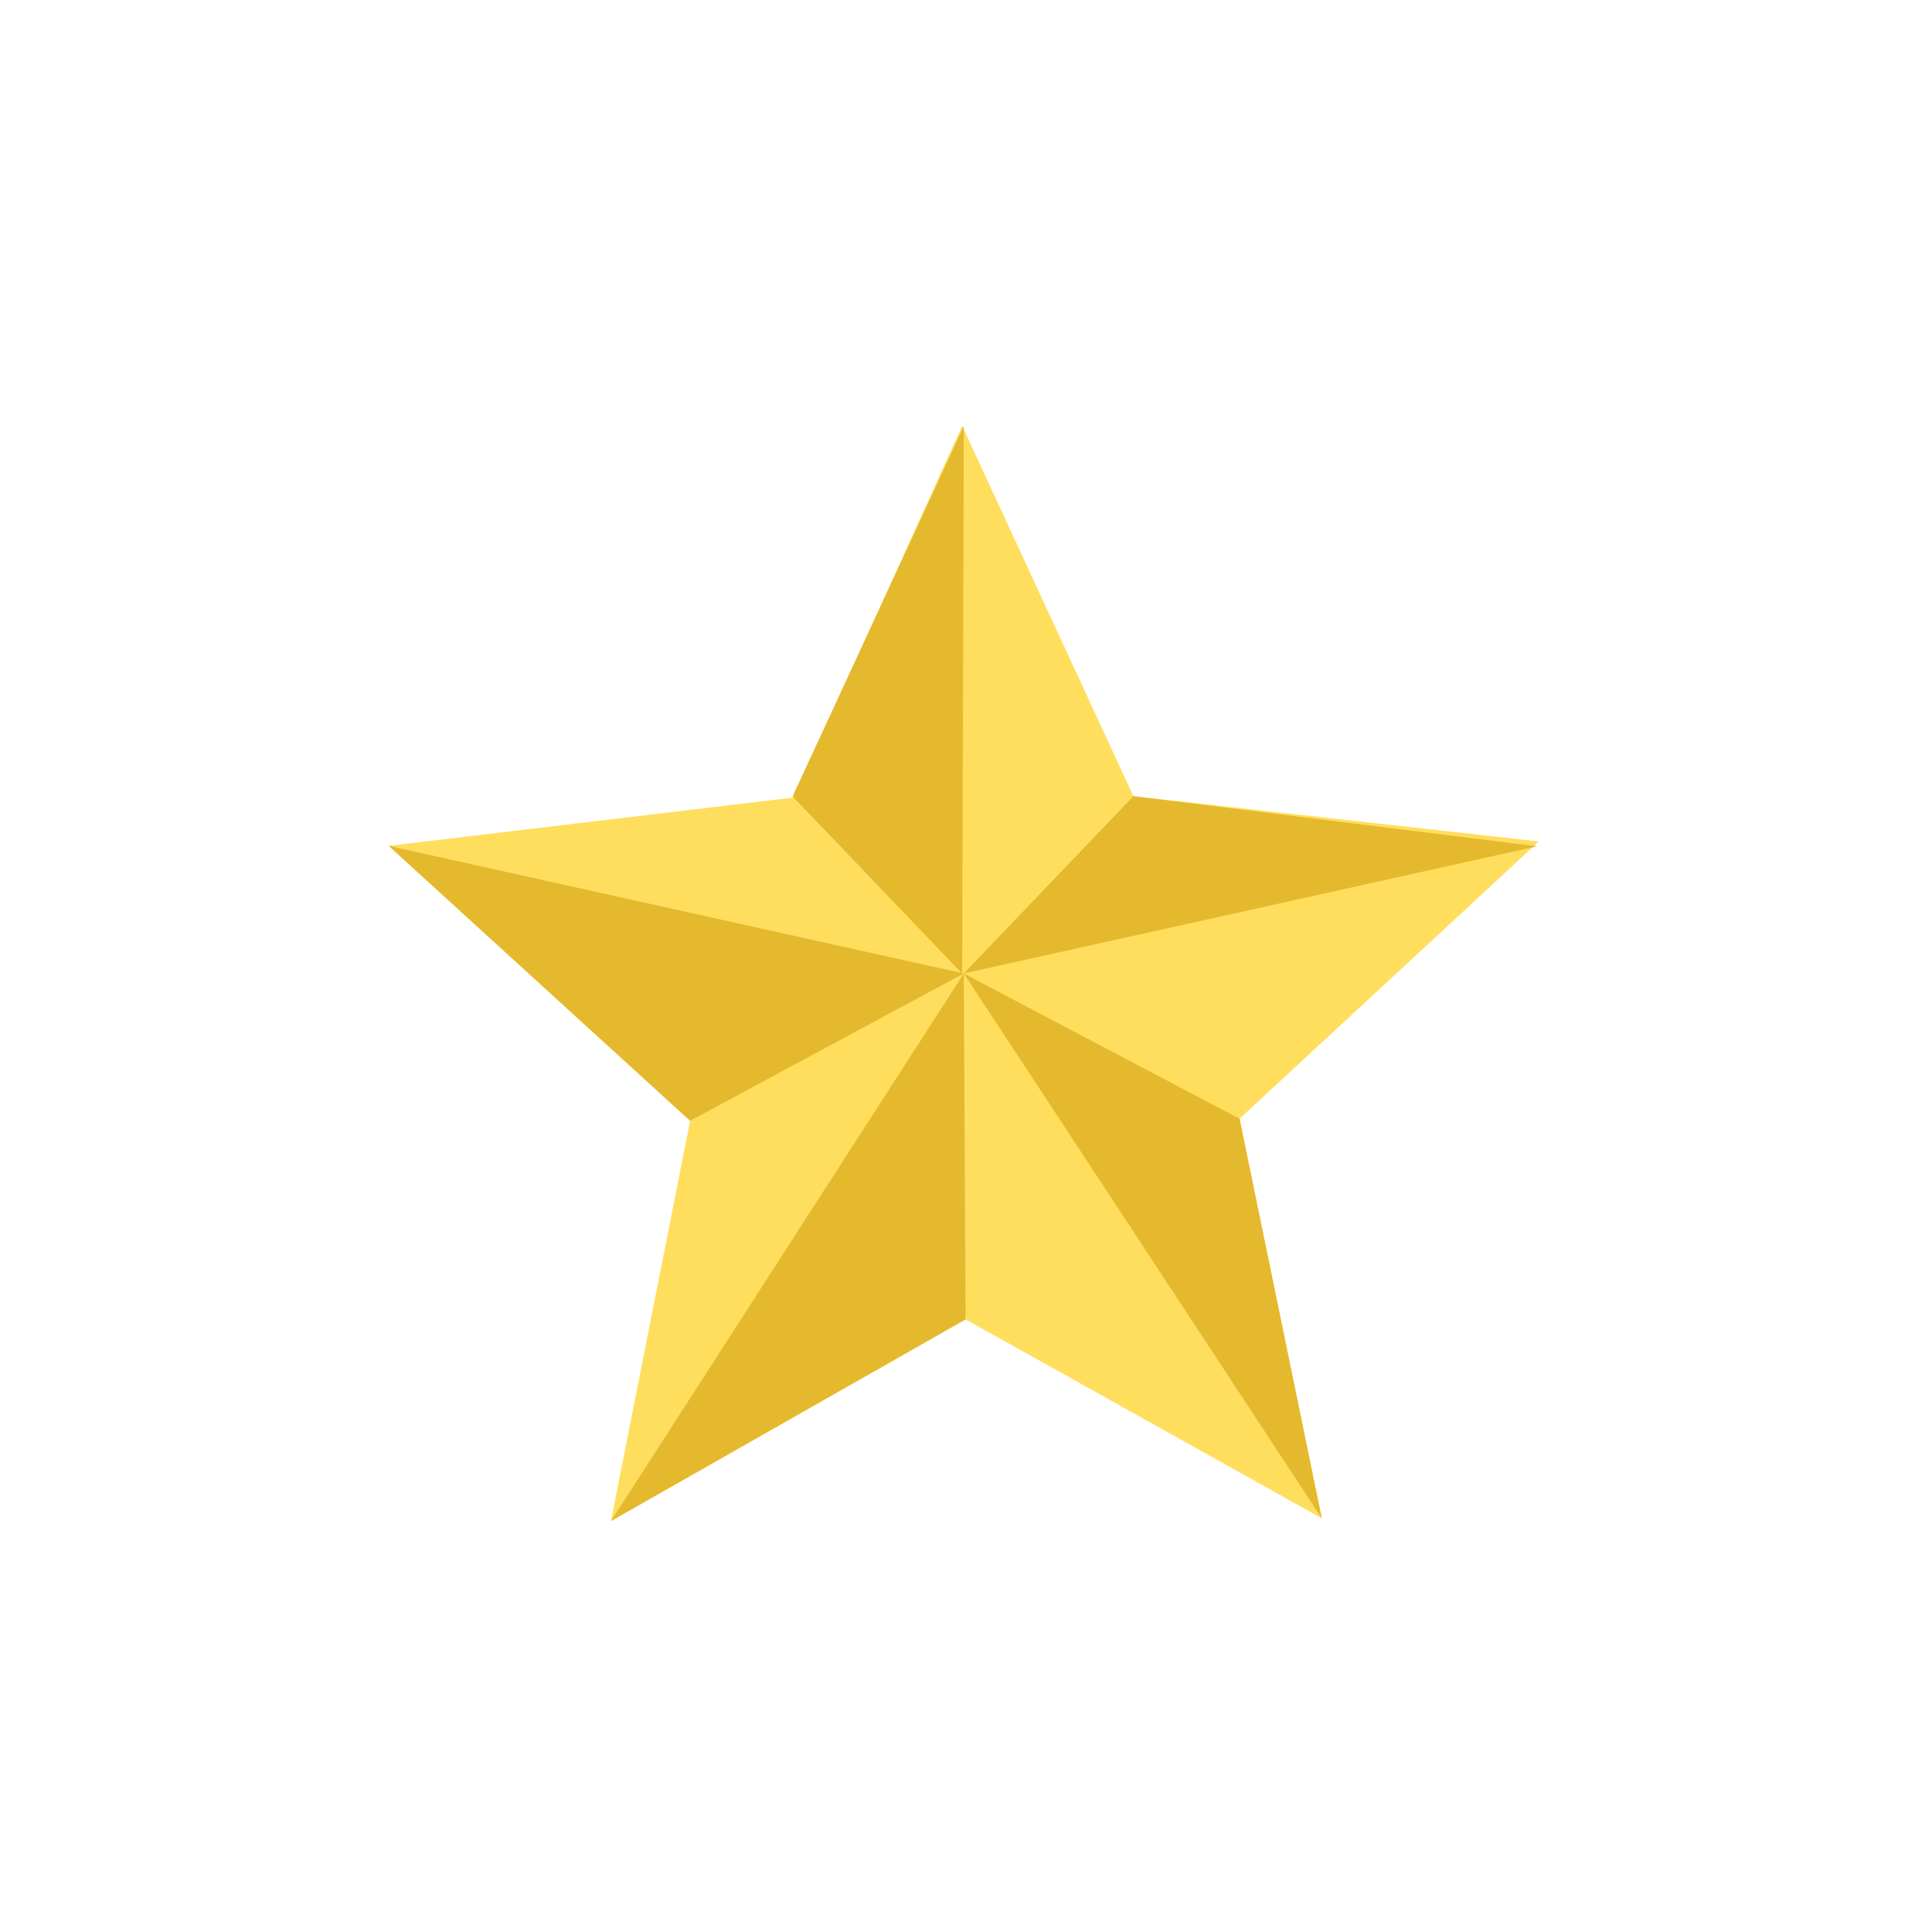 <?xml version="1.0" encoding="utf-8"?>
<!-- Generator: Adobe Illustrator 16.0.0, SVG Export Plug-In . SVG Version: 6.00 Build 0)  -->
<!DOCTYPE svg PUBLIC "-//W3C//DTD SVG 1.1//EN" "http://www.w3.org/Graphics/SVG/1.1/DTD/svg11.dtd">
<svg version="1.1" id="Capa_1" xmlns="http://www.w3.org/2000/svg" xmlns:xlink="http://www.w3.org/1999/xlink" x="0px" y="0px"
	 width="200px" height="200px" viewBox="0 0 200 200" enable-background="new 0 0 200 200" xml:space="preserve">
<g>
	<polygon fill="#FFDE5E" points="63.247,157.458 71.442,116.026 40.241,87.563 82.176,82.555 99.606,44.084 117.328,82.421 
		159.303,87.108 128.318,115.81 136.832,157.177 99.959,136.579 	"/>
	<polygon fill="#E5B92E" points="99.77,100.771 40.241,87.563 71.442,116.026 	"/>
	<polygon fill="#E5B92E" points="99.77,44.108 99.606,100.794 82.048,82.445 	"/>
</g>
<polygon fill="#E5B92E" points="99.77,100.771 63.247,157.458 99.959,136.579 "/>
<polygon fill="#E5B92E" points="99.77,100.771 128.318,115.81 136.832,157.177 "/>
<polygon fill="#E5B92E" points="99.77,100.771 159.133,87.606 117.328,82.421 "/>
</svg>
